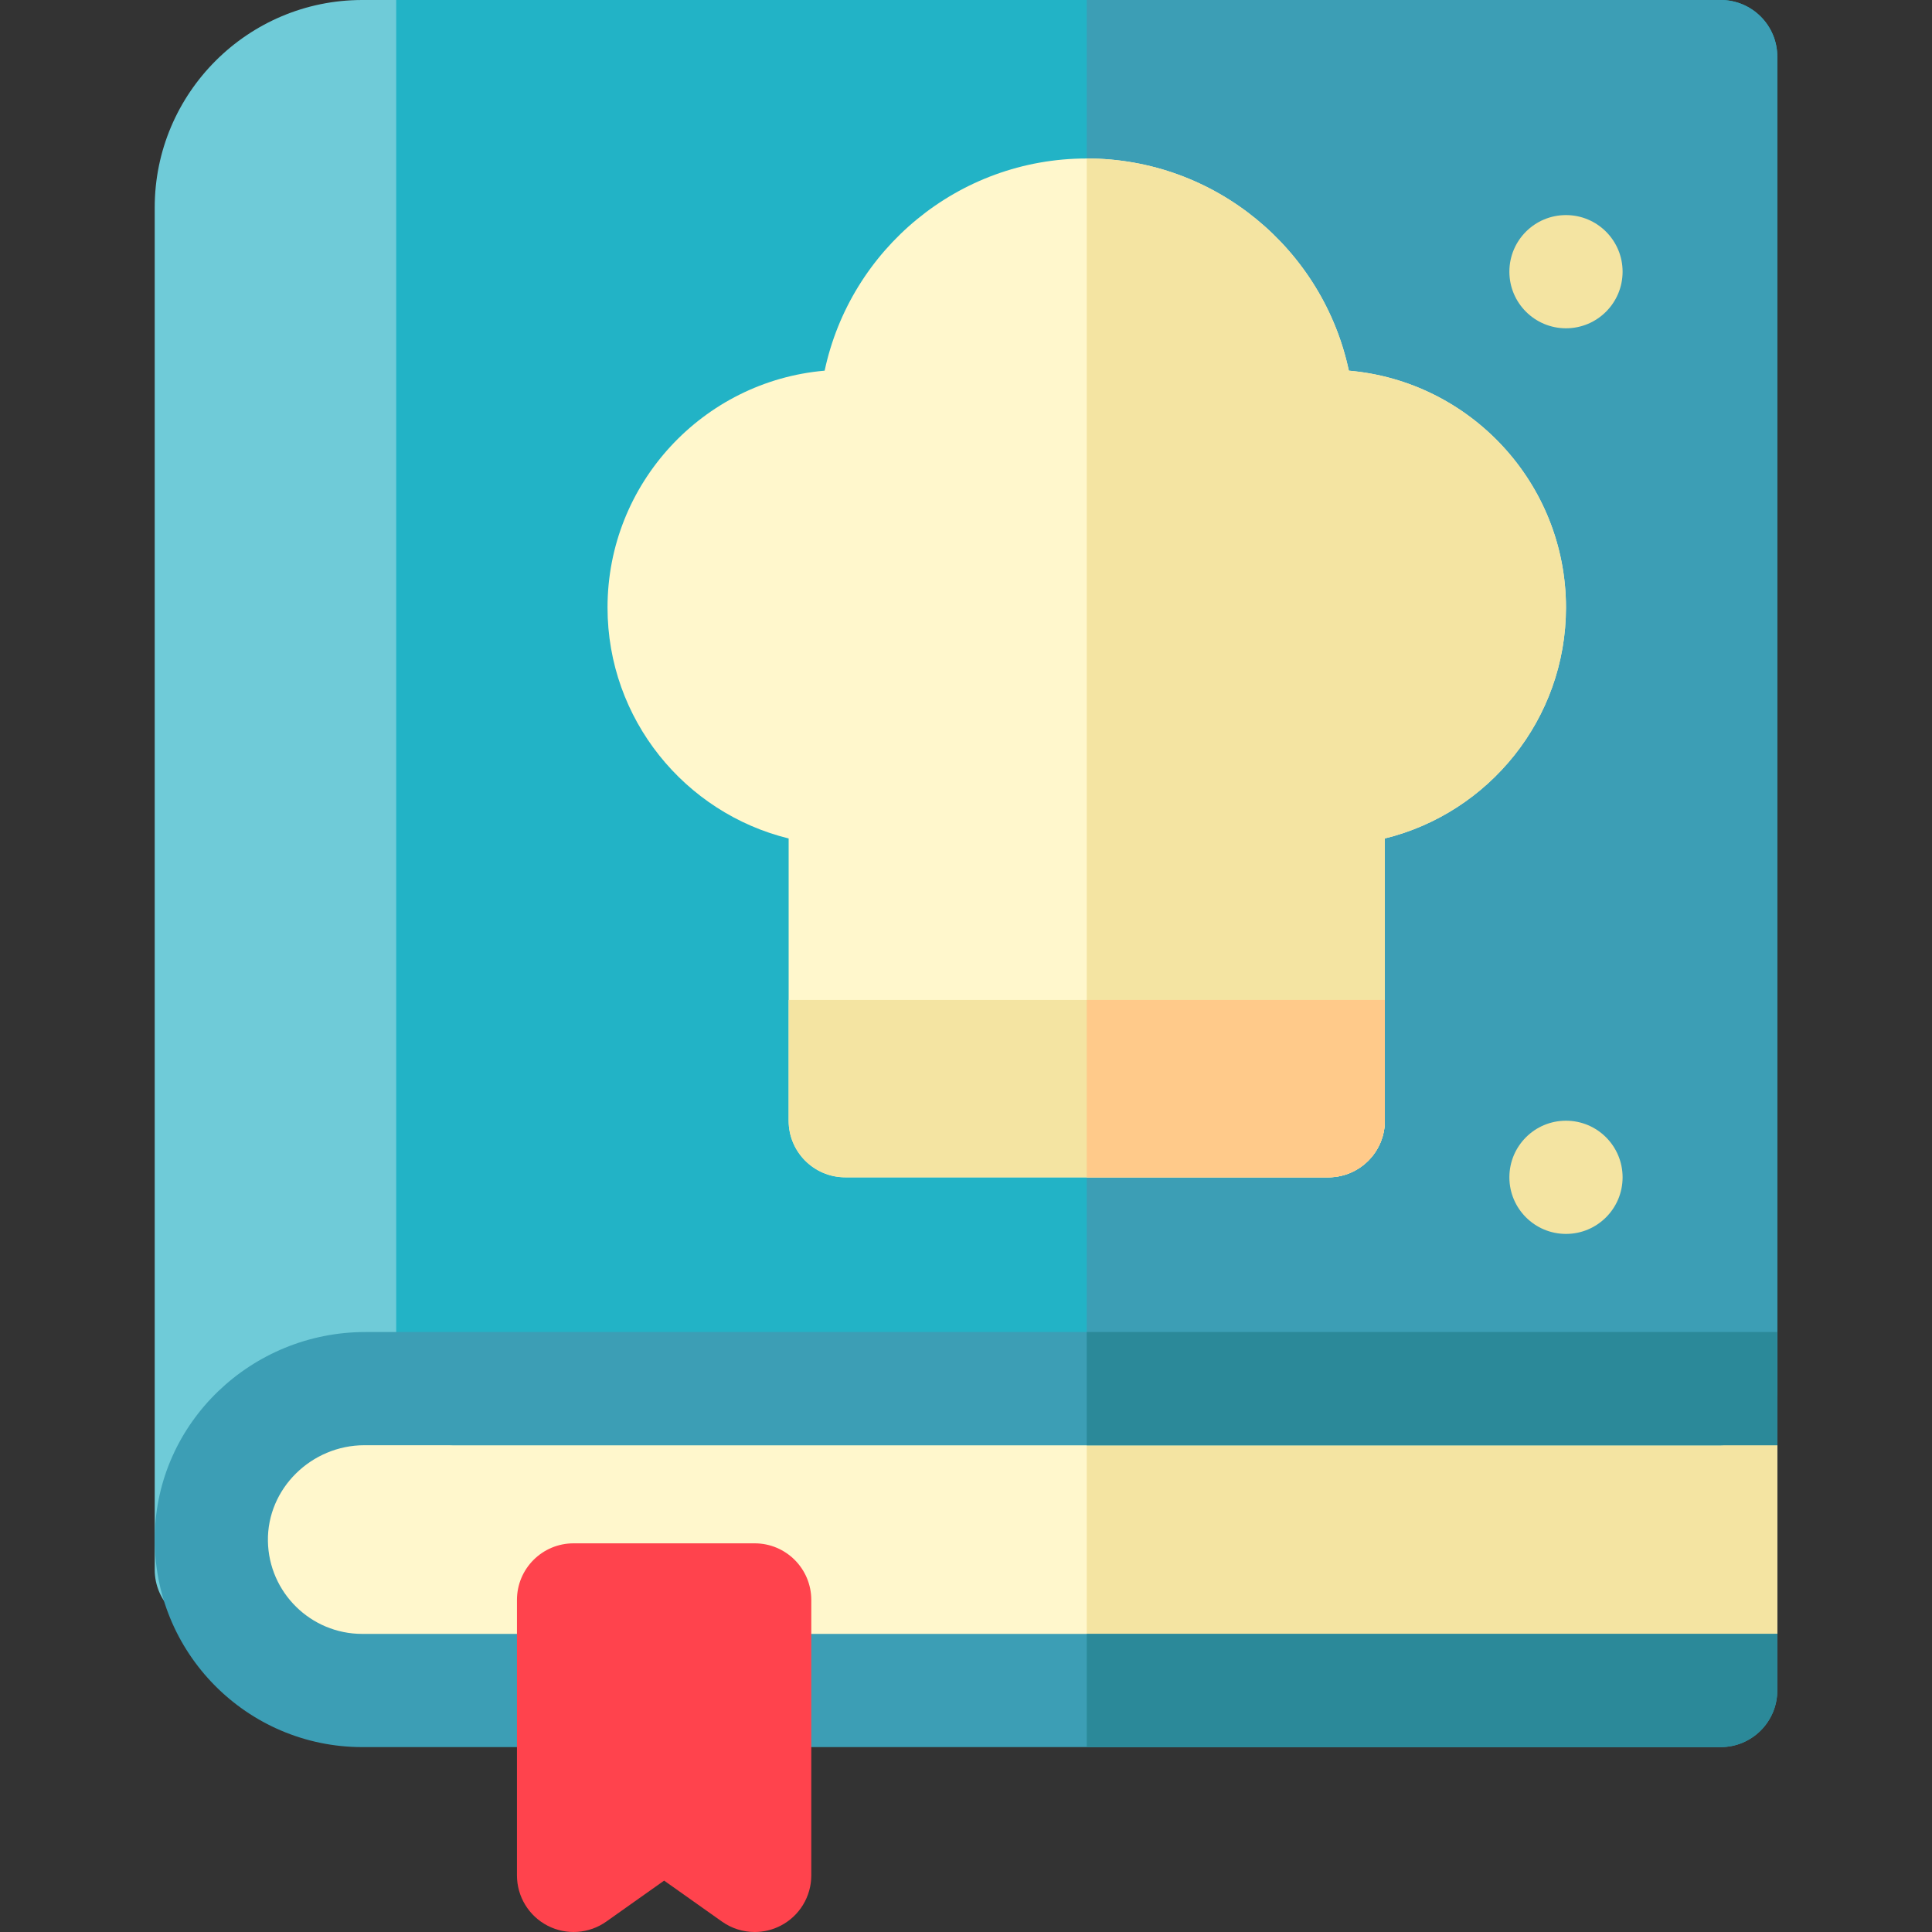 <svg id="Capa_1" enable-background="new 0 0 512 512" height="512" viewBox="0 0 512 512" width="512" xmlns="http://www.w3.org/2000/svg"><rect x="0" y="0" width="512" height="512" fill="#333333" stroke="none"/><g><g><g><path d="m120 431h-64c-8.284 0-15-6.716-15-15v-361c0-30.327 24.673-55 55-55h24c8.284 0 15 6.716 15 15v401c0 8.284-6.716 15-15 15z" fill="#6fcbd8"/></g></g><g><path d="m471 383v50l-183 15h-192c-11.04 0-21.04-4.48-28.28-11.72s-11.72-17.24-11.72-28.28c0-22.09 17.91-40 40-40h192z" fill="#fff7cc"/></g><g><path d="m471 383v50l-183 15v-80z" fill="#f4e4a2"/></g><g><g><path d="m456 0h-351v368c0 8.28 6.72 15 15 15h336c8.28 0 15-6.72 15-15v-353c0-8.28-6.72-15-15-15z" fill="#22b3c6"/></g></g><g><path d="m471 15v353c0 8.28-6.72 15-15 15h-168v-383h168c8.28 0 15 6.72 15 15z" fill="#3c9eb5"/></g><g><g><path d="m96.57 383h374.43v-30h-374.17c-30.18 0-55.37 23.97-55.82 54.15-.47 30.72 24.38 55.85 54.99 55.85h360c8.28 0 15-6.72 15-15v-15h-375c-13.64 0-24.76-10.97-25-24.56-.24-13.99 11.57-25.44 25.57-25.44z" fill="#3c9eb5"/></g></g><g><path d="m288 353h183v30h-183z" fill="#2b8999"/></g><g><path d="m288 433h183v15c0 8.28-6.72 15-15 15h-168z" fill="#2b8999"/></g><g><g><path d="m200.002 512c-3.052 0-6.088-.93-8.672-2.76l-15.33-10.858-15.33 10.858c-4.576 3.241-10.579 3.661-15.561 1.083-4.981-2.576-8.11-7.716-8.11-13.324v-73c0-8.284 6.716-15 15-15h48c8.284 0 15 6.716 15 15v73c0 5.608-3.128 10.748-8.11 13.324-2.169 1.123-4.532 1.677-6.887 1.677z" fill="#ff434d"/></g></g><g><path d="m415.005 87c-8.284 0-15.005-6.716-15.005-15s6.711-15 14.995-15h.01c8.285 0 15 6.716 15 15s-6.715 15-15 15z" fill="#f4e4a2"/></g><g><path d="m415.005 327c-8.284 0-15.005-6.716-15.005-15s6.711-15 14.995-15h.01c8.285 0 15 6.716 15 15s-6.715 15-15 15z" fill="#f4e4a2"/></g><g><path d="m357.46 98.23c-6.82-32.08-35.37-56.23-69.46-56.23s-62.64 24.15-69.46 56.23c-32.19 2.78-57.54 29.87-57.54 62.77 0 29.57 20.48 54.45 48 61.2v74.8c0 8.28 6.72 15 15 15h128c8.28 0 15-6.72 15-15v-74.8c27.52-6.75 48-31.63 48-61.2 0-32.9-25.35-59.99-57.54-62.77z" fill="#fff7cc"/></g><g><path d="m415 161c0 29.57-20.48 54.45-48 61.2v74.8c0 8.28-6.72 15-15 15h-64v-270c34.09 0 62.64 24.15 69.46 56.23 32.19 2.78 57.54 29.87 57.54 62.77z" fill="#f4e4a2"/></g><g><path d="m209 265v32c0 8.28 6.72 15 15 15h128c8.28 0 15-6.72 15-15v-32z" fill="#f4e4a2"/></g><g><path d="m367 265v32c0 8.28-6.72 15-15 15h-64v-47z" fill="#ffca8a"/></g></g></svg>